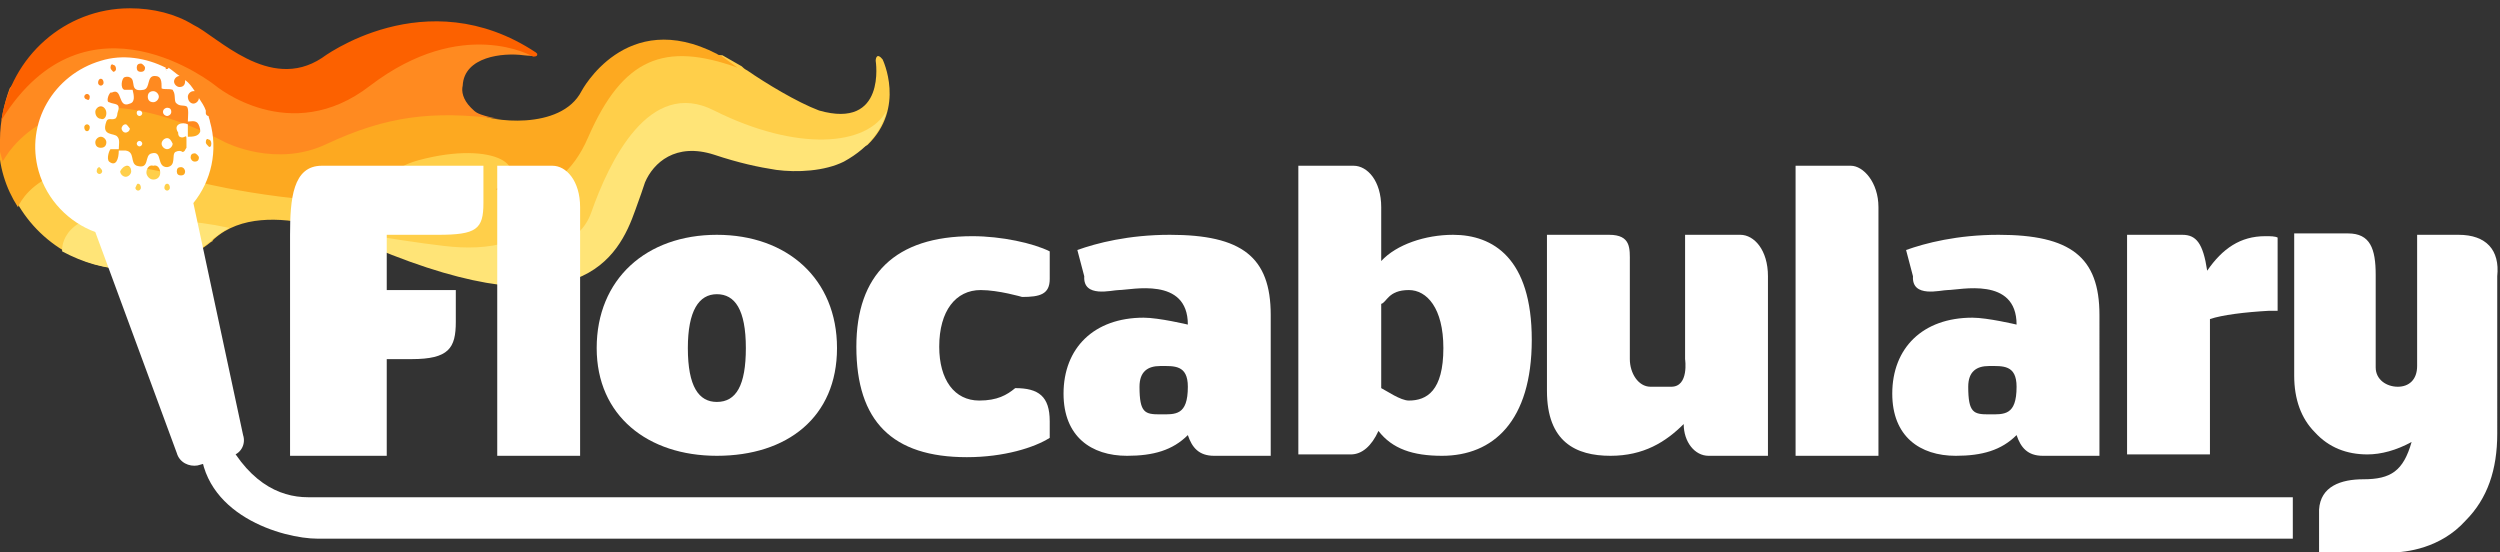 <svg xmlns="http://www.w3.org/2000/svg" class="svgIcon flocab-logo" viewBox="0 0 181 40">
	<rect x="0" y="0" width="181" height="40" fill="#333333" stroke="none"/>
	<g>
		<path fill="#FFCF4A" d="M27.3,17.9l4.3,0.9c12.2,2.9,12.5-3,12.5-3C47.8,7.1,52,9.4,52,9.4c5.6,2.5,8.9,2.1,10.8,1.1
			c2.8-2.7,1.1-6.2,1.1-6.2c-0.4-0.5-0.5-0.1-0.5,0.1c0,0,0.8,5-4.1,3.6c-1.6-0.6-3.9-2-5.2-2.9c-0.2-0.1-0.3-0.2-0.4-0.3l-1.4-0.8
			C52.2,4,52,4,51.9,4c-0.5-0.2-0.9-0.4-1.4-0.6c-5.1-0.5-7.3,3.8-7.3,3.8c-3.1,4.8-4.7,3.5-4.7,3.5c-3.1-1-5.9-2-11.2,0.7
			S17.7,12,17.7,12C7.1,7.9,2.4,11.1,0.6,13.3c1.3,3.6,4.8,6.2,8.9,6.2c2.2,0,4.2-0.7,5.8-2c0.1,0,0.1-0.1,0.1-0.1c0,0,0,0,0,0
			c0,0,0.1-0.1,0.1-0.1c3.8-3.4,11.5,0.5,11.5,0.5C27.1,17.9,27.2,17.9,27.3,17.9z"/>
		<g>
			<path fill="#FFE477" d="M51.7,11.2c1.8,0.6,3.2,0.9,4.5,1.1c1.5,0.2,3.5,0.1,4.9-0.6c2-1.1,2.8-2.5,3.1-3.7c-1.4,2.6-6.5,3-12.5,0
				c-4.7-2.4-7.6,3.7-8.9,7.4c-0.8,2.3-3.6,2.9-3.6,2.9c2-1.9,0.8-3.7,0.8-3.7c-1.2,3.1-4.7,3.6-7.9,3.2c-3.5-0.4-9.5-1.5-9.6-1.5
				c2.4,0.6,4.5,1.6,4.5,1.6c15,6.3,17.8,0.7,19-2.7c0.3-0.8,0.6-1.7,0.7-2C47.3,11.8,48.9,10.3,51.7,11.2z"/>
			<path fill="#FFE477" d="M4.5,18.2C6,19,7.6,19.5,9.4,19.5c2.2,0,4.2-0.7,5.8-2c0.1,0,0.1-0.1,0.1-0.1c0,0,0,0,0,0
				c0,0,0.1-0.1,0.1-0.1c0.4-0.3,0.8-0.6,1.2-0.8c-5.5-1.2-8.6,0-8.6,0l0.8-1.1C4.2,15.6,4.5,18.2,4.5,18.2z"/>
		</g>
		<path fill="#FDA920" d="M52.3,4.1C52.2,4,52,4,51.9,3.9c-6.6-3.4-9.8,2.7-9.8,2.7c-1.5,2.9-6.7,2.2-7.6,1.6c0,0,0,0,0,0
			c-0.2-0.1-0.3-0.2-0.5-0.4c-0.3-0.3-0.5-0.7-0.6-0.9c-2.3-0.1-6.1,0.2-11,2.3c-8.2,3.5-11.4-9-22.5,1c0,1.8,0.5,3.4,1.4,4.8
			c0,0,2-5.5,13.6-1.7c0,0,9.2,2.2,15.5,0.9c0,0-4-1.5-0.1-2.6c5.6-1.5,8.4,0.6,5.6,2.1c0,0,4.4,1.6,6.7-3.8c2.5-5.7,5.5-6.9,10.8-5
			L52.3,4.1z"/>
		<g>
			<path fill="#FF8A20" d="M34.2,2.7c-2.3-0.1-6.6,0.4-10.2,3c-3.6,2.6-7-0.4-9.1-1.6C12.8,3,6.5-1.2,0.7,6.4C0.3,7.5,0,8.8,0,10.1
				c0,0.3,0,0.6,0,0.9l0.2,0.7c0,0,3.8-7.8,16.1-1.4c0,0,3.7,1.9,7.4,0.1c4.3-2,7.6-2.4,12.4-1.8c-0.7-0.1-1.3-0.3-1.5-0.4
				c0,0,0,0,0,0c-0.2-0.1-0.3-0.2-0.5-0.4c-0.6-0.6-0.7-1.2-0.6-1.6c0.1-2.1,2.9-2.4,4.4-2.2c0.9,0.1,1,0,1-0.1
				C38.1,3.6,36,2.8,34.2,2.7z"/>
			<polygon fill="#FF8A20" points="37.8,8.7 37.8,8.7 37.8,8.7 		"/>
		</g>
		<path fill="#FC6100" d="M0.1,8.7c0.7-4.6,4.6-8.1,9.3-8.1c1.7,0,3.3,0.4,4.6,1.2l0,0c1.7,0.8,5.5,4.9,9.3,2.4c0,0,7.5-5.7,15.5-0.4
			c0,0,0.3,0.3-0.2,0.3c0,0-5.1-3-11.8,2.1c-5.8,4.5-11.2,0-11.2,0S6.3-1.3,0.1,8.7z"/>
	</g>
	<g>
		<path fill="#FFFFFF" d="M166,39v-3H22.3c-2.1,0-4.5-1.1-6.3-5l-1.5,1c0,5.3,6,7,8.5,7H166z"/>
	</g>
	<g>
		<path fill="#FFFFFF" d="M15.2,8.8c0-0.1-0.1-0.3-0.1-0.4c0,0,0,0,0,0c-0.1,0-0.2-0.1-0.2-0.2c0-0.1,0-0.1,0-0.2
			c-0.1-0.3-0.3-0.6-0.5-0.9c0,0.2-0.2,0.4-0.4,0.4c-0.2,0-0.4-0.2-0.4-0.5c0-0.2,0.2-0.4,0.4-0.4c0,0,0,0,0.1,0
			c-0.2-0.3-0.4-0.6-0.7-0.8c0,0,0,0.1,0,0.1c0,0.2-0.1,0.4-0.4,0.4c-0.2,0-0.4-0.2-0.4-0.4c0-0.2,0.2-0.4,0.4-0.4
			c-0.3-0.2-0.5-0.4-0.8-0.6c0,0.1-0.1,0.1-0.2,0.1C12.1,5.2,12,5.1,12,5c0,0,0-0.1,0-0.1c-1.4-0.7-3.1-1-4.7-0.5
			c-3.4,1-5.5,4.5-4.5,8c0.6,2.1,2.2,3.7,4.1,4.4l5.9,16c0.2,0.7,0.9,1,1.5,0.9l2.5-0.7c0.7-0.2,1-0.9,0.8-1.5L14,14.7
			C15.3,13.1,15.8,10.9,15.2,8.8z M14.9,10.3c0-0.2,0.1-0.3,0.2-0.2c0.1,0,0.2,0.1,0.2,0.3c0,0.2-0.1,0.3-0.2,0.2
			C15,10.5,14.9,10.4,14.9,10.3z M9.9,4.9c0-0.2,0.1-0.3,0.3-0.3c0.1,0,0.3,0.2,0.3,0.3c0,0.2-0.1,0.3-0.3,0.3
			C10,5.2,9.9,5.1,9.9,4.9z M8,4.9c0-0.2,0.1-0.3,0.2-0.2c0.1,0,0.2,0.1,0.2,0.3c0,0.1-0.1,0.2-0.2,0.2C8.1,5.1,8,5,8,4.9z M7.1,6
			c0-0.2,0.1-0.3,0.2-0.3c0.1,0,0.2,0.1,0.2,0.3c0,0.1-0.1,0.2-0.2,0.2C7.2,6.2,7.1,6.1,7.1,6z M7.3,7.7c0.2,0,0.4,0.2,0.4,0.5
			c0,0.3-0.2,0.5-0.4,0.4c-0.2,0-0.4-0.2-0.4-0.5C6.9,7.9,7.1,7.7,7.3,7.7z M6.1,7c0-0.1,0.1-0.2,0.2-0.2c0.1,0,0.2,0.1,0.2,0.2
			c0,0.2-0.1,0.3-0.2,0.2C6.2,7.2,6.1,7.1,6.1,7z M6.9,10.3c0-0.2,0.2-0.4,0.4-0.4c0.2,0,0.4,0.2,0.4,0.4c0,0.2-0.1,0.4-0.4,0.4
			C7,10.7,6.9,10.5,6.9,10.3z M9.5,12.4c0,0.2-0.2,0.4-0.4,0.4c-0.2,0-0.4-0.2-0.4-0.4C8.8,12.2,9,12,9.2,12
			C9.4,12,9.5,12.2,9.5,12.4z M10,13.3c0.1,0,0.2,0.1,0.2,0.3c0,0.1-0.1,0.2-0.2,0.2c-0.1,0-0.2-0.1-0.2-0.2
			C9.9,13.4,9.9,13.3,10,13.3z M11.6,12.5c0,0.3-0.2,0.5-0.5,0.5c-0.3,0-0.5-0.3-0.5-0.5c0-0.3,0.2-0.6,0.5-0.5
			C11.4,11.9,11.6,12.2,11.6,12.5z M12.1,13.3c0.1,0,0.2,0.1,0.2,0.3c0,0.1-0.1,0.2-0.2,0.2c-0.1,0-0.2-0.1-0.2-0.2
			C11.9,13.4,12,13.3,12.1,13.3z M7.4,12.4c0,0.1-0.1,0.2-0.2,0.2c-0.1,0-0.2-0.1-0.2-0.2c0-0.2,0.1-0.3,0.2-0.3
			C7.3,12.2,7.4,12.3,7.4,12.4z M6.1,9.2C6.1,9.1,6.2,9,6.3,9c0.1,0,0.2,0.1,0.2,0.2c0,0.2-0.1,0.3-0.2,0.3C6.2,9.5,6.1,9.4,6.1,9.2z
			 M13.4,12.4c0,0.2-0.1,0.3-0.3,0.3c-0.2,0-0.3-0.1-0.3-0.3c0-0.2,0.1-0.3,0.3-0.3C13.3,12.1,13.4,12.3,13.4,12.4z M12.7,11
			c-0.3,0.2,0.1,1-0.6,1.1c-0.8,0-0.3-1.2-1.1-1c-0.6,0.1-0.1,1.2-1.1,0.9c-0.5-0.2-0.1-1-0.8-1.1c-0.2,0-0.4,0-0.5,0
			c0,0.6-0.2,1.2-0.7,0.8c-0.2-0.2,0-0.8,0.1-0.9c0.2,0,0.4,0,0.6,0c0-0.3,0.1-0.7-0.1-0.9C8.3,9.6,7.3,9.9,7.7,8.8
			c0.1-0.3,0.4-0.1,0.6-0.2c0.1,0,0.2-0.2,0.2-0.4c0.3-0.8-0.2-0.6-0.6-0.8C7.7,7.4,7.8,6.9,8,6.7l0.1,0c0.8-0.4,0.4,1.2,1.3,0.8
			c0.4-0.1,0.3-0.6,0.2-1c-0.1,0-0.4,0-0.6,0C8.7,6.4,8.8,5.7,9,5.6c0,0,0.2-0.1,0.4,0c0.5,0.2-0.1,1.1,1,0.9c0.5-0.1,0.2-1,0.8-1
			c0.5,0,0.5,0.4,0.5,0.9c0.2,0.1,0.5,0,0.8,0.1l0.1,0.2c0.1,0.3,0,0.7,0.2,0.8c0.2,0.2,0.5,0.1,0.7,0.2c0.2,0.1,0.1,0.8,0.1,1.1
			c0.2,0,0.5-0.1,0.7,0.1c0.1,0.1,0.2,0.4,0.2,0.6c-0.1,0.4-0.6,0.4-0.9,0.4c0-0.4,0-0.6,0-0.9c-0.4-0.2-1.1,0-0.7,0.6
			c0,0.1,0,0.2,0.1,0.3c0.4,0.2,0.5-0.3,0.5,0.2c0,0.2,0,0.4,0,0.6c-0.1,0.1-0.1,0.3-0.3,0.3C13.1,10.9,12.9,10.9,12.7,11z
			 M13.8,11.4c0-0.2,0.1-0.3,0.3-0.3c0.1,0,0.3,0.2,0.3,0.3c0,0.2-0.1,0.3-0.3,0.3C13.9,11.7,13.8,11.5,13.8,11.4z"/>
		<g>
			<path fill="#FFFFFF" d="M10.1,10.2c-0.1,0-0.2,0.1-0.2,0.2c0,0.1,0.1,0.2,0.2,0.2c0.1,0,0.2-0.1,0.2-0.2
				C10.3,10.3,10.2,10.2,10.1,10.2z"/>
			<path fill="#FFFFFF" d="M11.1,6.6c-0.2,0-0.4,0.1-0.4,0.4c0,0.2,0.1,0.4,0.4,0.4c0.2,0,0.4-0.2,0.4-0.4
				C11.5,6.8,11.3,6.6,11.1,6.6z"/>
			<path fill="#FFFFFF" d="M9.1,9C8.9,9,8.8,9.2,8.8,9.3c0,0.1,0.1,0.3,0.3,0.3c0.1,0,0.3-0.1,0.3-0.3C9.3,9.2,9.2,9,9.1,9z"/>
			<path fill="#FFFFFF" d="M10.1,8C9.9,8,9.9,8.1,9.9,8.2c0,0.1,0.1,0.2,0.2,0.2c0.1,0,0.2-0.1,0.2-0.2C10.3,8.1,10.2,8,10.1,8z"/>
			<path fill="#FFFFFF" d="M12.1,8.4c0.1,0,0.3-0.1,0.3-0.3c0-0.2-0.1-0.3-0.3-0.3c-0.1,0-0.3,0.1-0.3,0.3C11.8,8.3,12,8.4,12.1,8.4z
				"/>
			<path fill="#FFFFFF" d="M12.1,10c-0.2,0-0.4,0.2-0.4,0.4c0,0.2,0.2,0.4,0.4,0.4c0.2,0,0.4-0.2,0.4-0.4C12.4,10.2,12.3,10,12.1,10z
				"/>
		</g>
	</g>
	<path fill="#FFFFFF" d="M73.5,28.1L73.5,28.1c-0.6,0.5-1.3,0.9-2.6,0.9c-1.8,0-2.9-1.5-2.9-3.9c0-2.6,1.2-4.1,3-4.1
		c1.3,0,3,0.5,3,0.5c1.3,0,2-0.2,2-1.3v-2c-1.2-0.6-3.5-1.1-5.6-1.1c-5.6,0-8.4,2.8-8.4,8c0,5.4,2.6,8,8,8c2.7,0,4.9-0.7,6-1.4v-1.2
		C76,28.7,75.2,28.1,73.5,28.1z"/>
	<path fill="#FFFFFF" d="M100,18.9c1.1-1.2,3.2-1.9,5.2-1.9c2.9,0,5.7,1.7,5.7,7.6c0,5.9-2.8,8.4-6.5,8.4c-2.1,0-3.6-0.5-4.6-1.8
		c-0.5,1.1-1.2,1.7-2,1.7H94V12h4c1,0,2,1.1,2,3V18.9z M100,22v6.1c0.4,0.2,1.4,0.9,2,0.9c1.3,0,2.5-0.7,2.5-3.8
		c0-2.9-1.2-4.2-2.5-4.2C100.5,21,100.4,21.9,100,22z"/>
	<path fill="#FFFFFF" d="M126,17h-4v9c0,0,0.3,2-1,2c-0.5,0-1.1,0-1.5,0c-0.9,0-1.5-1-1.5-2c0,0,0-5.2,0-7c0-1,0.1-2-1.5-2
		c-3.6,0-4.5,0-4.5,0v11.3c0,3.7,2.1,4.7,4.6,4.7c2.4,0,4-1,5.3-2.3c0,1.3,0.8,2.3,1.8,2.3h4.3V20C128,18.1,127,17,126,17z"/>
	<path fill="#FFFFFF" d="M160,23.1v9.8h-6V17h4c1,0,1.5,0.6,1.8,2.6c1.1-1.6,2.4-2.5,4.2-2.5c0.4,0,0.7,0,0.9,0.1v5.3h-0.6
		C162.5,22.6,160.9,22.8,160,23.1z"/>
	<path fill="#FFFFFF" d="M40,12c1,0,2,1.1,2,3v18h-6V12H40z"/>
	<path fill="#FFFFFF" d="M43.2,25.2c0-5,3.6-8.2,8.7-8.2c5.1,0,8.7,3.2,8.7,8.2c0,5-3.6,7.8-8.7,7.8C46.9,33,43.2,30.1,43.2,25.2z
		 M54,25.2c0-2.8-0.8-3.9-2.1-3.9c-1.3,0-2.1,1.2-2.1,3.9c0,2.8,0.8,3.9,2.1,3.9C53.3,29.1,54,27.9,54,25.2z"/>
	<path fill="#FFFFFF" d="M25.2,12"/>
	<path fill="#FFFFFF" d="M35,12v2.7c0,1.9-0.5,2.3-3.3,2.3l0,0H28v4h5v2.3c0,1.9-0.5,2.7-3.2,2.7H28v7h-7V17c0-2.6,0.2-5,2.3-5L35,12
		z"/>
	<path fill="#FFFFFF" d="M178,17h-3v9.5c0,1-0.6,1.5-1.4,1.5c-0.8,0-1.6-0.5-1.6-1.4c0,0,0-4.2,0-6.7c0-1.9-0.4-3-2-3
		c-1,0-3.9,0-3.9,0v10.3c0,1.7,0.5,3.1,1.5,4.1c1,1.1,2.3,1.6,3.8,1.6c1,0,2.1-0.3,3.2-0.9c-0.6,2.1-1.5,2.7-3.5,2.7
		c-1.6,0-3.1,0.5-3.2,2.2V40c1.6,0,4.1,0,5.2,0c1.1,0,3.6-0.3,5.4-2.3c1.6-1.6,2.3-3.7,2.3-6.3V20C181,18.1,180,17,178,17z"/>
	<path fill="#FFFFFF" d="M134,12c0.9,0,2,1.2,2,3v18h-6V12H134z"/>
	<path fill="#FFFFFF" d="M84.7,17c-3,0-5.3,0.6-6.7,1.1l0.5,1.9c-0.1,1.6,2,1,2.5,1c0.9,0,5-1,5,2.5c0,0-2.1-0.5-3.2-0.5
		c-3.6,0-5.8,2.2-5.8,5.5c0,3.1,2,4.5,4.6,4.5c1.9,0,3.3-0.4,4.4-1.5c0.3,0.9,0.8,1.5,1.9,1.5H92V22.8C92,18.6,89.9,17,84.7,17z
		 M84,30c-1.1,0-1.5-0.1-1.5-2c0-1.1,0.6-1.5,1.5-1.5c1,0,2-0.1,2,1.5C86,30.1,85.1,30,84,30z"/>
	<path fill="#FFFFFF" d="M144.7,17c-3,0-5.3,0.6-6.7,1.1l0.5,1.9c-0.1,1.6,2,1,2.5,1c0.9,0,5-1,5,2.5c0,0-2.1-0.5-3.2-0.5
		c-3.6,0-5.8,2.2-5.8,5.5c0,3.1,2,4.5,4.6,4.5c1.9,0,3.3-0.4,4.4-1.5c0.3,0.9,0.8,1.5,1.9,1.5h4.1V22.8C152,18.6,149.9,17,144.7,17z
		 M144,30c-1.1,0-1.5-0.1-1.5-2c0-1.1,0.6-1.5,1.5-1.5c1,0,2-0.1,2,1.5C146,30.1,145.1,30,144,30z"/>
</svg>
